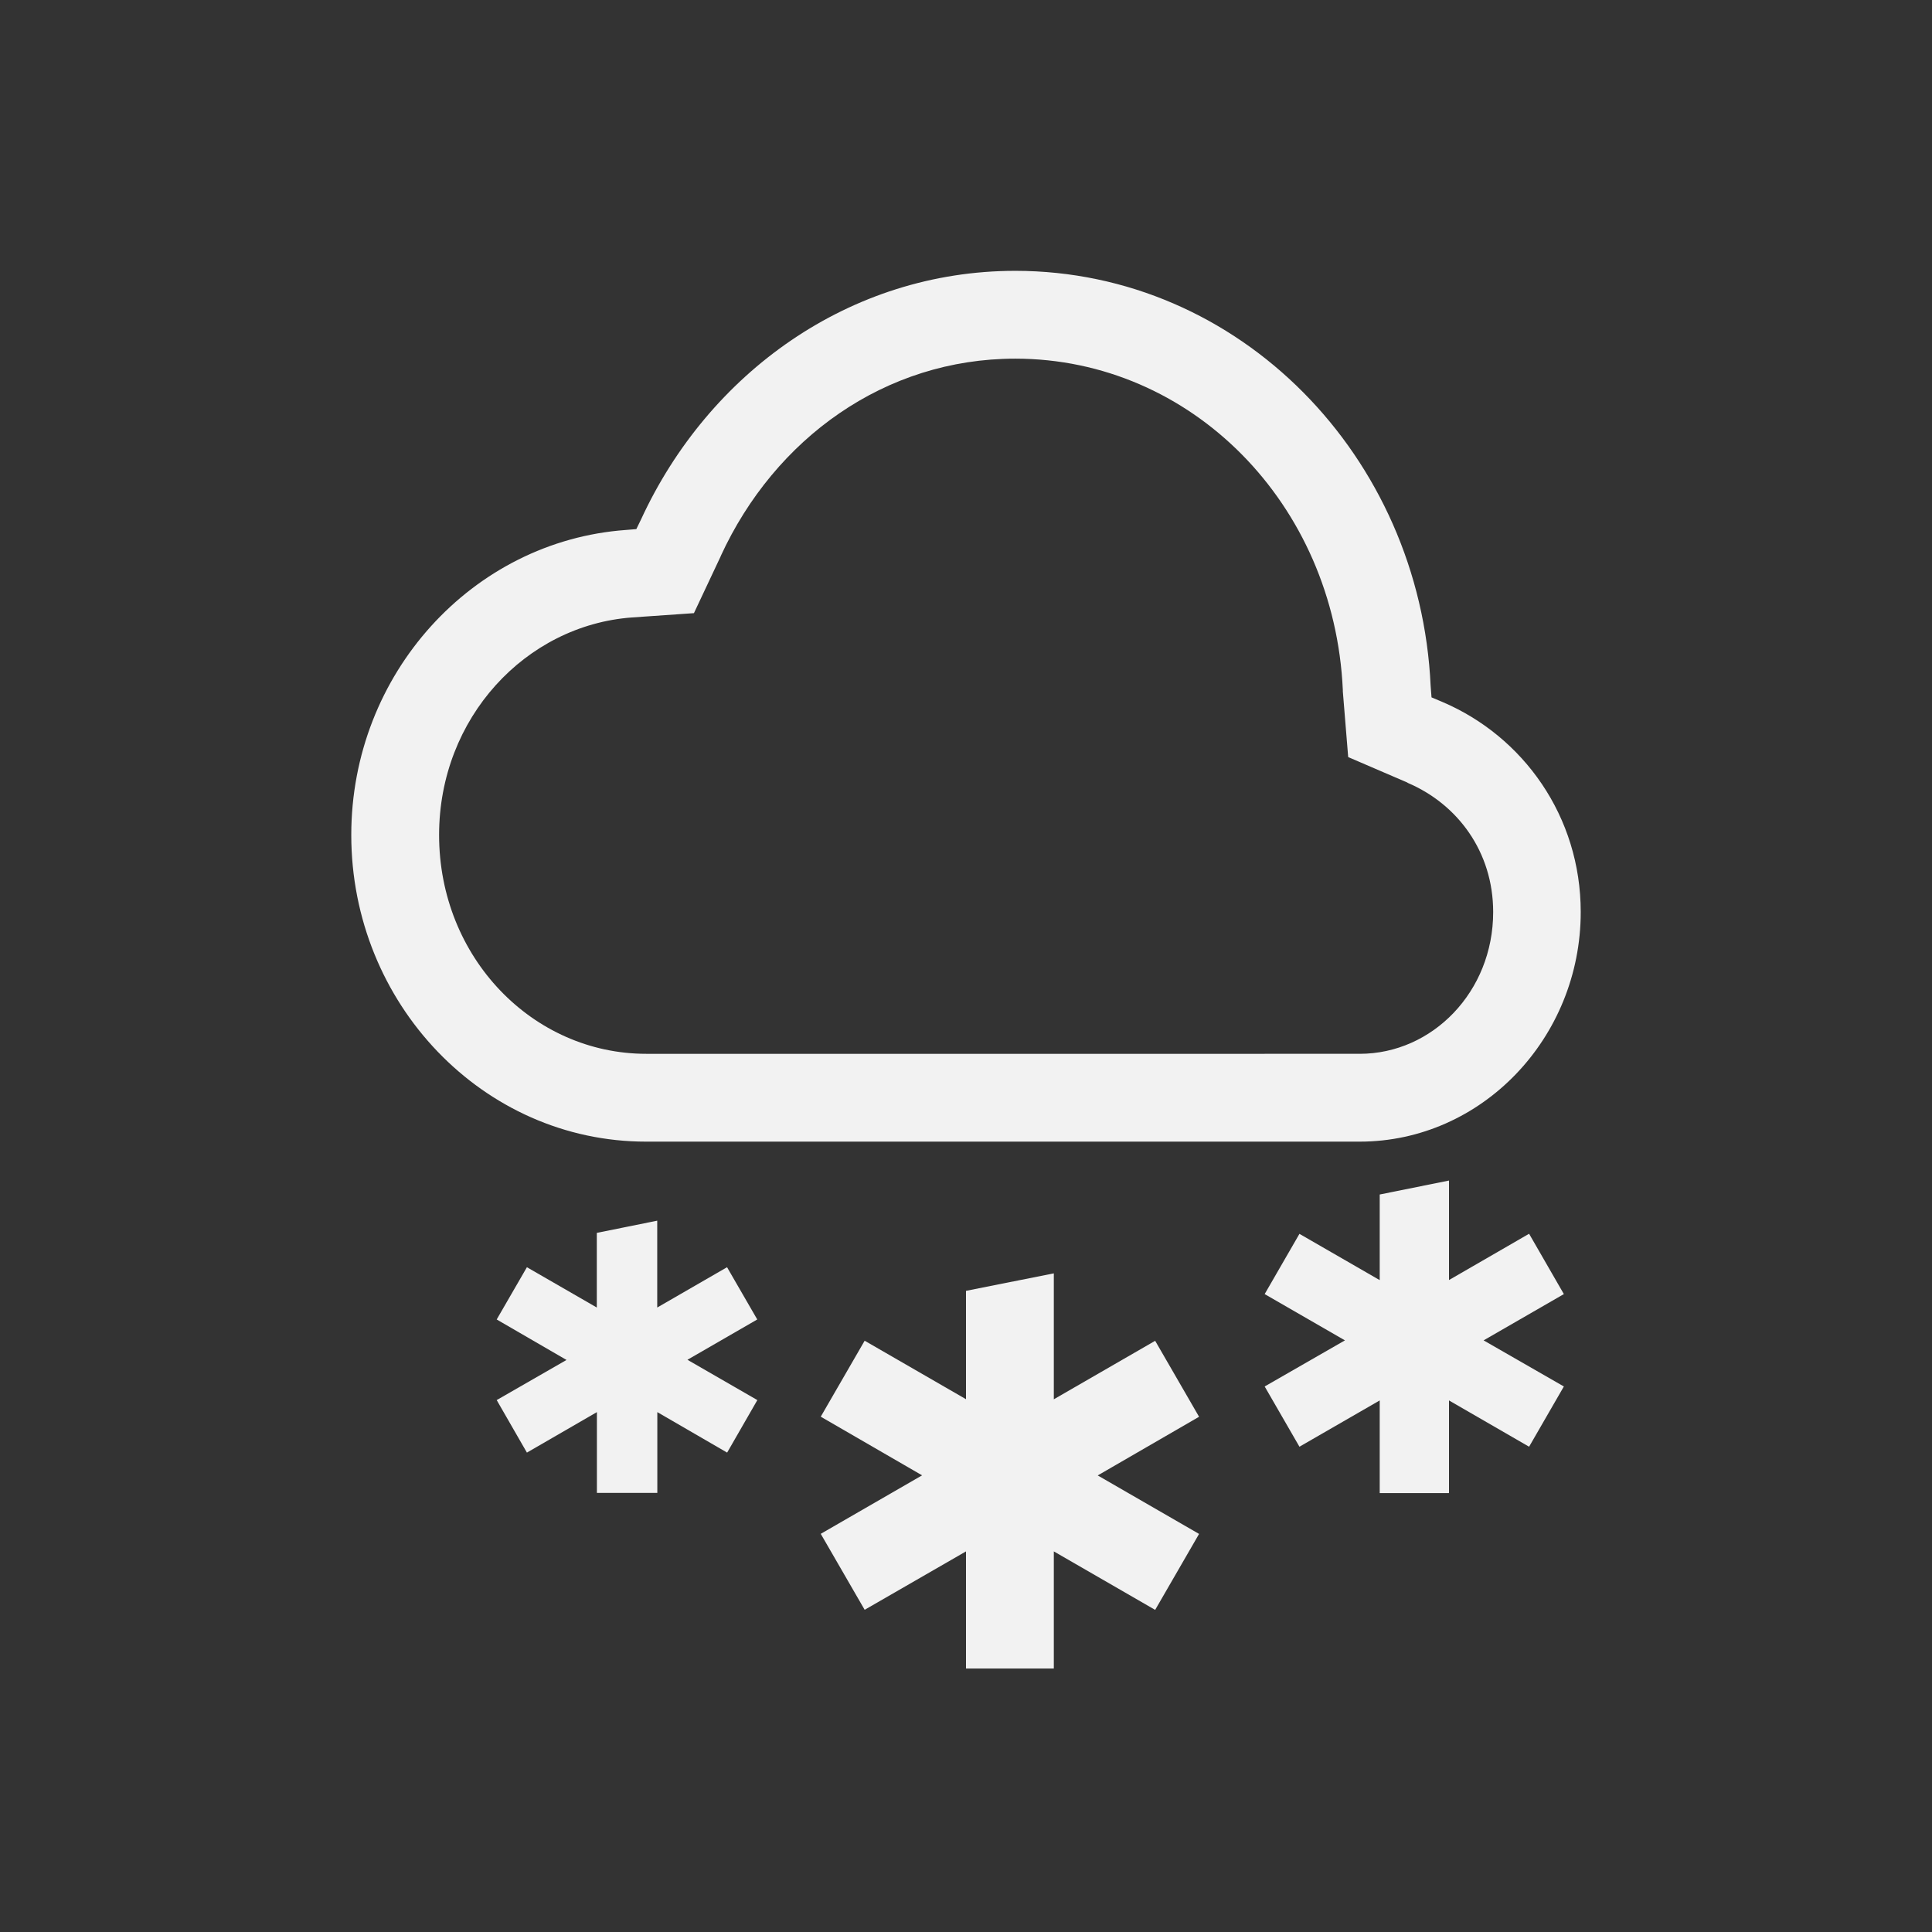 <?xml version="1.0" encoding="UTF-8" standalone="no"?>
<svg
   height="22"
   width="22"
   version="1.1"
   id="svg2"
   sodipodi:docname="weather-snow.svg"
   inkscape:version="1.4.2 (ebf0e940d0, 2025-05-08)"
   xmlns:inkscape="http://www.inkscape.org/namespaces/inkscape"
   xmlns:sodipodi="http://sodipodi.sourceforge.net/DTD/sodipodi-0.dtd"
   xmlns="http://www.w3.org/2000/svg"
   xmlns:svg="http://www.w3.org/2000/svg">
  <rect width="100%" height="100%" fill="#333333" stroke="none"/>
  <defs
     id="defs2">
    <style
       id="current-color-scheme"
       type="text/css">
        .ColorScheme-Text { color:#f2f2f2; }
        .ColorScheme-NeutralText { color:#f67400; }
        .ColorScheme-PositiveText { color:#37c837; }
        .ColorScheme-NegativeText { color:#f44336; }
        .ColorScheme-Highlight { color:#3daee9; }
     </style>
  </defs>
  <sodipodi:namedview
     id="namedview2"
     pagecolor="#ffffff"
     bordercolor="#000000"
     borderopacity="0.25"
     inkscape:showpageshadow="2"
     inkscape:pageopacity="0.0"
     inkscape:pagecheckerboard="0"
     inkscape:deskcolor="#d1d1d1"
     inkscape:zoom="36.136364"
     inkscape:cx="11"
     inkscape:cy="11"
     inkscape:window-width="1920"
     inkscape:window-height="1010"
     inkscape:window-x="0"
     inkscape:window-y="0"
     inkscape:window-maximized="1"
     inkscape:current-layer="svg2"
     showguides="false" />
  <path
     id="path1"
     style="fill:currentColor"
     class="ColorScheme-Text"
     d="M 11.561,3.084 C 9.673,3.085 8.068,4.249 7.301,5.912 L 7.246,6.025 7.125,6.035 C 5.38,6.162 4,7.672 4,9.508 4,11.427 5.5,13 7.357,13 H 15.482 C 16.874,13 18,11.818 18,10.385 18,9.298 17.347,8.385 16.422,7.992 l -0.121,-0.051 -0.01,-0.129 C 16.172,5.195 14.116,3.086 11.562,3.084 Z m -0.002,1 h 0.002 c 2.004,0.001 3.634,1.652 3.73,3.773 v 0.016 l 0.061,0.748 0.676,0.291 v 0.002 c 0.57,0.242 0.975,0.786 0.975,1.471 -4e-6,0.91 -0.694,1.615 -1.52,1.615 H 7.359 C 6.068,12 5,10.905 5,9.508 5,8.174 5.987,7.12 7.197,7.031 L 7.902,6.982 8.207,6.334 V 6.332 c 0.618,-1.343 1.873,-2.247 3.352,-2.248 z M 16.5,13.443 15.711,13.602 v 0.975 l -0.914,-0.527 -0.396,0.686 0.914,0.527 -0.914,0.525 0.396,0.686 0.914,-0.527 v 1.055 H 16.5 v -1.055 l 0.912,0.527 0.396,-0.686 -0.914,-0.525 0.914,-0.527 L 17.412,14.049 16.5,14.576 Z m -9.016,0.457 -0.688,0.139 v 0.85 L 6,14.43 5.656,15.025 6.451,15.486 5.656,15.943 6,16.541 6.797,16.08 v 0.92 h 0.688 v -0.92 l 0.795,0.461 0.344,-0.598 L 7.828,15.484 8.623,15.025 8.279,14.43 7.484,14.889 Z M 12,14.5 11,14.699 v 1.234 l -1.154,-0.666 -0.5,0.865 1.154,0.668 -1.154,0.666 0.5,0.865 L 11,17.666 v 1.334 h 1 v -1.334 l 1.154,0.666 0.5,-0.865 L 12.5,16.801 l 1.154,-0.668 -0.5,-0.865 L 12,15.934 Z" />
</svg>
